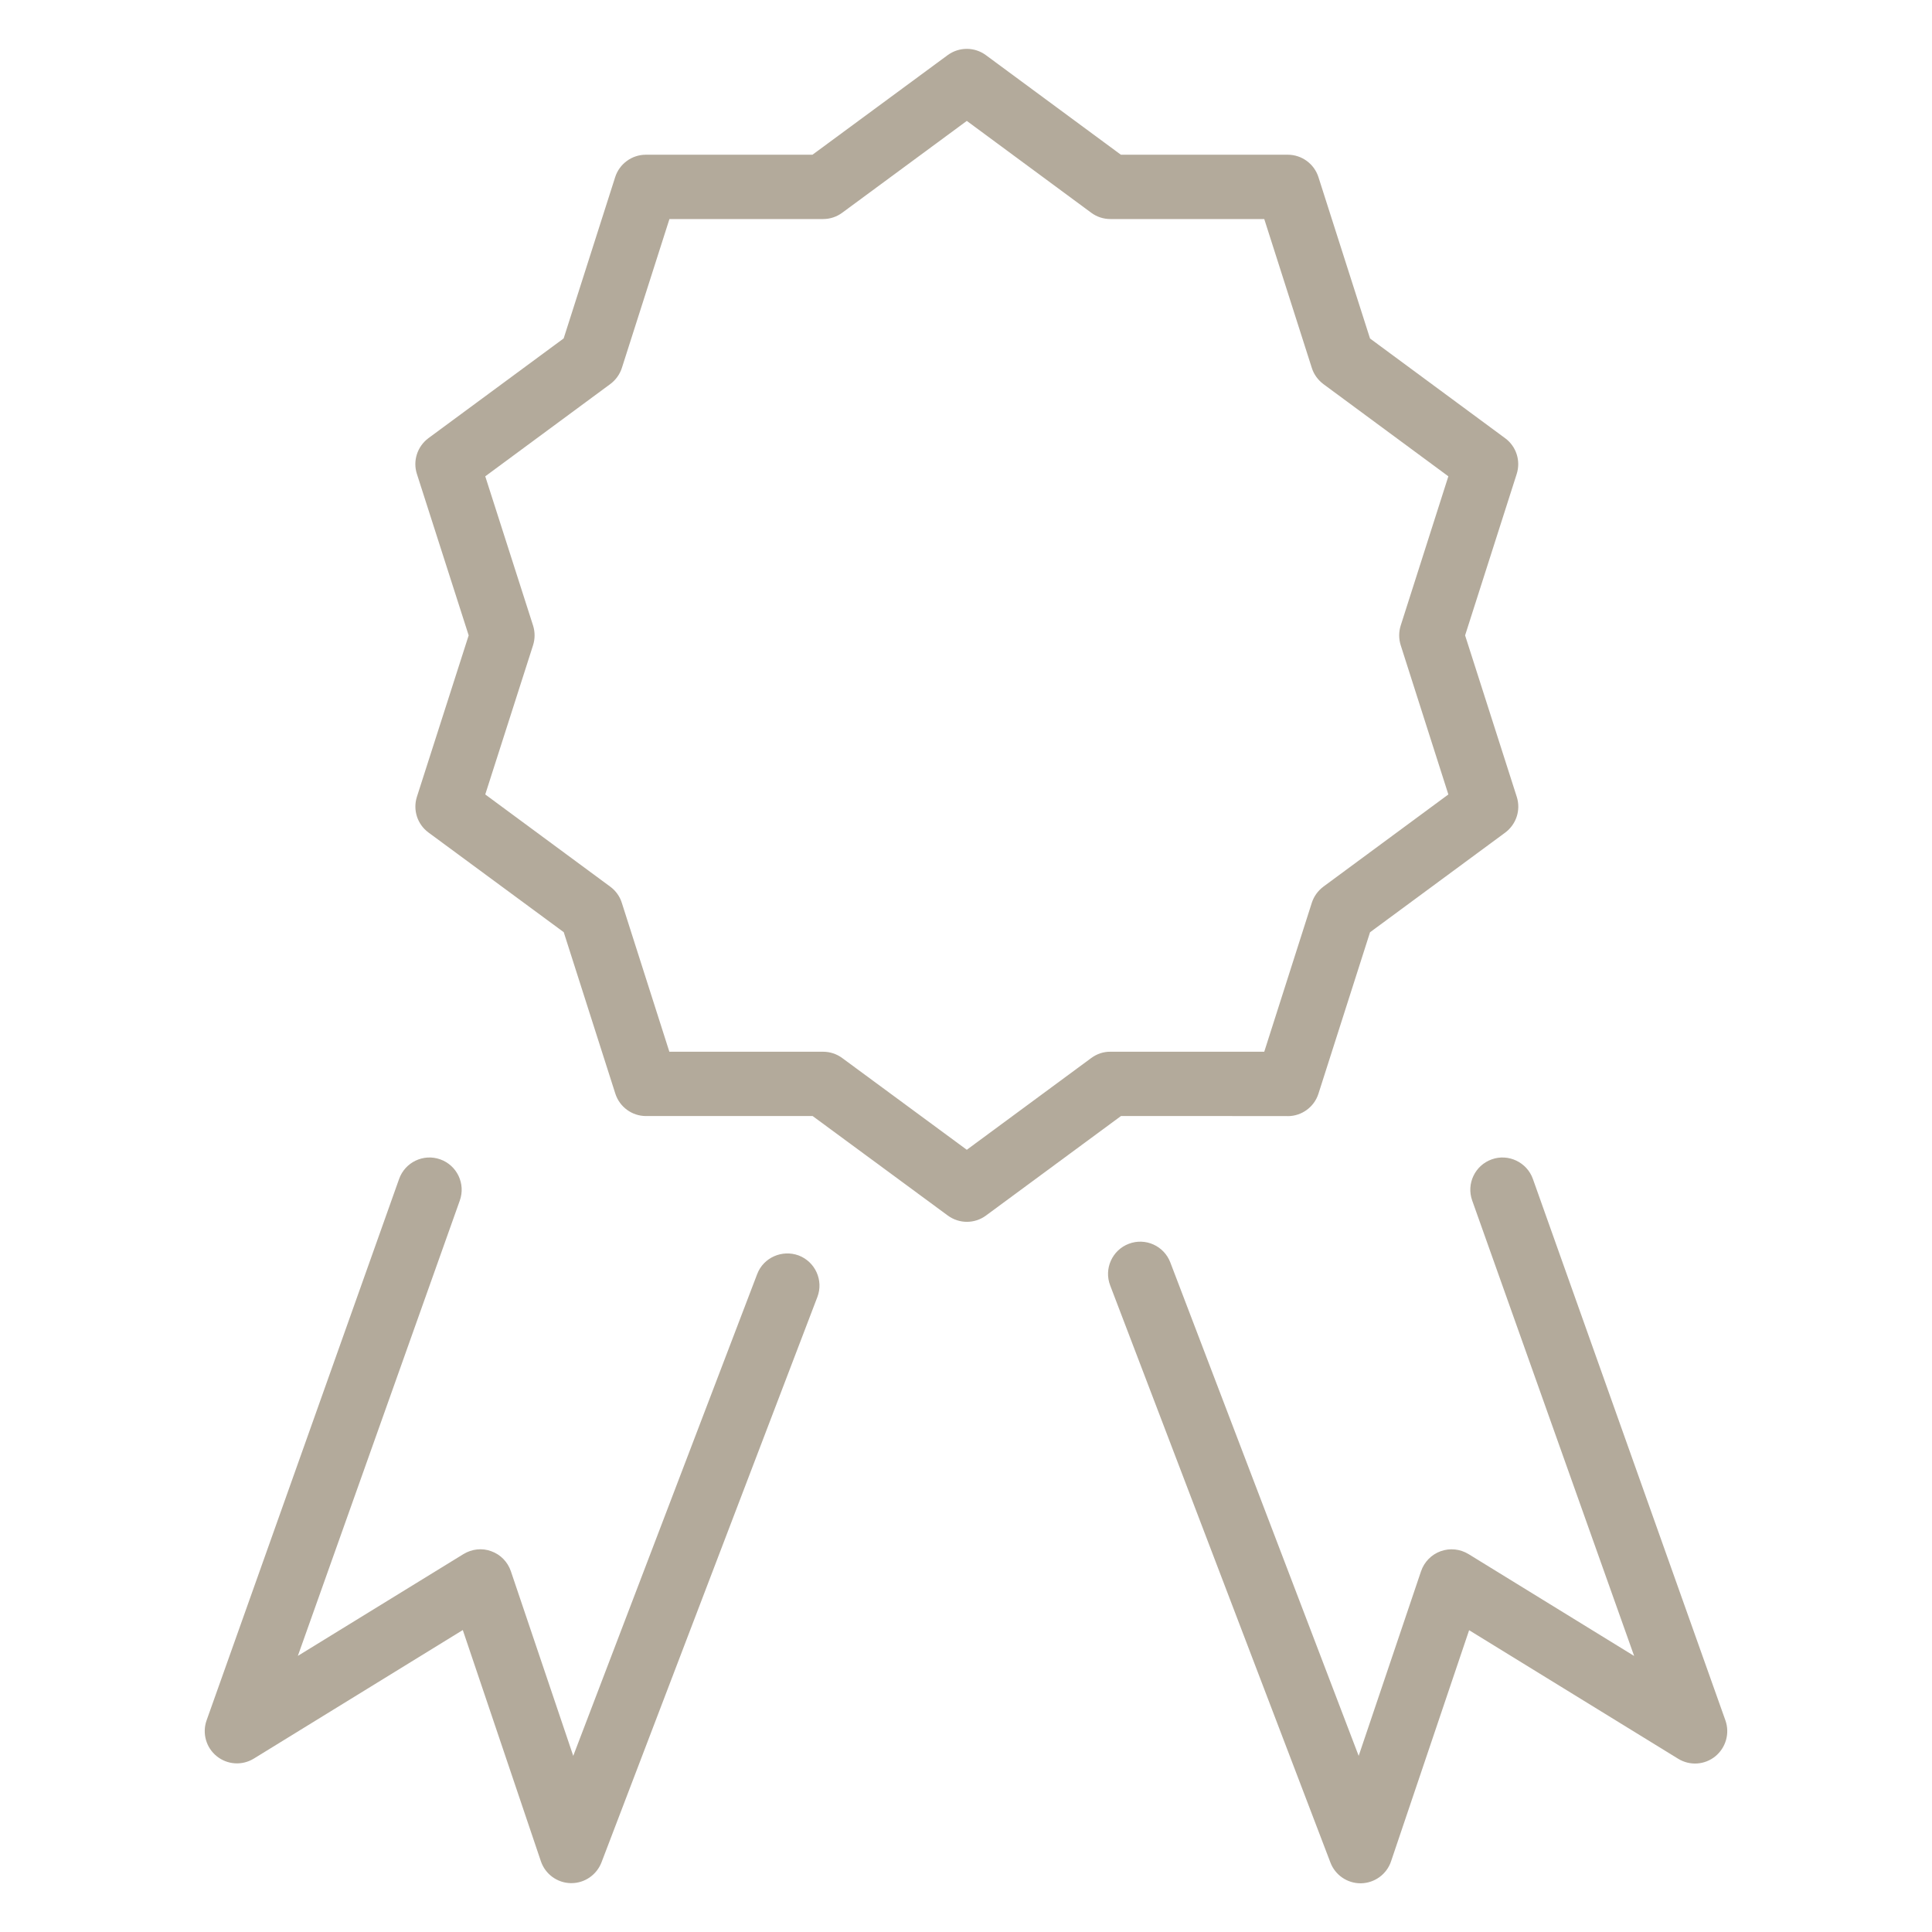 <?xml version="1.0" encoding="UTF-8"?>
<svg xmlns="http://www.w3.org/2000/svg" xmlns:xlink="http://www.w3.org/1999/xlink"  viewBox="0 0 24 24" version="1.1">
<g>
<path style="stroke:none;fill-rule:nonzero;fill:rgb(179,170,155);fill-opacity:1;" d="M15.997,13.865c0.174,0,0.328-0.113,0.381-0.278l0.641-2.006l1.679-1.238c0.138-0.103,0.196-0.28,0.144-0.444L18.2,7.893   l0.641-2.005c0.052-0.164-0.005-0.342-0.143-0.444l-1.679-1.239l-0.641-2.005c-0.053-0.165-0.207-0.278-0.381-0.278h-2.073   l-1.677-1.237c-0.141-0.104-0.333-0.104-0.475,0l-1.679,1.237h-2.07c-0.174,0-0.328,0.113-0.381,0.278L7.002,4.204l-1.68,1.239   C5.184,5.546,5.126,5.725,5.179,5.888l0.643,2.005L5.179,9.898c-0.052,0.163,0.005,0.342,0.144,0.444l1.68,1.238l0.641,2.006   c0.053,0.165,0.207,0.278,0.381,0.278h2.07l1.679,1.236c0.071,0.052,0.154,0.078,0.237,0.078s0.167-0.026,0.237-0.078l1.677-1.236   H15.997z M13.556,13.143l-1.546,1.14l-1.548-1.14c-0.069-0.051-0.152-0.078-0.237-0.078H8.315l-0.591-1.851   c-0.025-0.08-0.076-0.15-0.144-0.2L6.028,9.869l0.594-1.854c0.025-0.079,0.025-0.165,0-0.244L6.028,5.917l1.553-1.146   c0.068-0.051,0.118-0.12,0.144-0.2l0.591-1.85h1.909c0.085,0,0.168-0.027,0.237-0.078l1.548-1.141l1.546,1.141   c0.069,0.051,0.152,0.078,0.237,0.078h1.912l0.591,1.85c0.025,0.08,0.076,0.149,0.143,0.2l1.553,1.146l-0.592,1.854   c-0.025,0.079-0.025,0.165,0,0.244l0.592,1.854l-1.552,1.145c-0.068,0.051-0.118,0.12-0.144,0.2l-0.591,1.851h-1.912   C13.708,13.064,13.625,13.092,13.556,13.143z"
/>
<path style="stroke:none;fill-rule:nonzero;fill:rgb(179,170,155);fill-opacity:1;" d="M9.922,15.596c-0.205-0.076-0.438,0.025-0.516,0.231l-2.285,5.985l-0.775-2.294c-0.039-0.115-0.128-0.207-0.243-0.248   c-0.114-0.043-0.241-0.028-0.345,0.035L3.7,20.57l2.012-5.657c0.074-0.208-0.035-0.437-0.243-0.511   c-0.208-0.074-0.437,0.035-0.511,0.243l-2.392,6.727C2.51,21.531,2.56,21.71,2.692,21.816c0.132,0.107,0.316,0.119,0.461,0.03   l2.596-1.597l0.97,2.872c0.054,0.16,0.203,0.269,0.371,0.272c0.002,0,0.005,0,0.008,0c0.166,0,0.314-0.103,0.374-0.258l2.682-7.024   C10.232,15.906,10.128,15.675,9.922,15.596z"
/>
<path style="stroke:none;fill-rule:nonzero;fill:rgb(179,170,155);fill-opacity:1;" d="M21.434,21.372l-2.392-6.727c-0.074-0.208-0.305-0.317-0.511-0.243c-0.208,0.074-0.317,0.303-0.243,0.511l2.012,5.658   l-2.058-1.266c-0.104-0.063-0.23-0.077-0.346-0.035c-0.114,0.041-0.204,0.133-0.243,0.248l-0.775,2.294l-2.34-6.13   c-0.079-0.206-0.309-0.31-0.516-0.231c-0.207,0.079-0.31,0.311-0.231,0.517l2.736,7.169c0.059,0.155,0.208,0.258,0.374,0.258   c0.002,0,0.005,0,0.008,0c0.168-0.004,0.317-0.112,0.371-0.272l0.97-2.872l2.597,1.597c0.145,0.089,0.329,0.077,0.461-0.03   C21.44,21.71,21.49,21.531,21.434,21.372z"
/>
</g>
</svg>